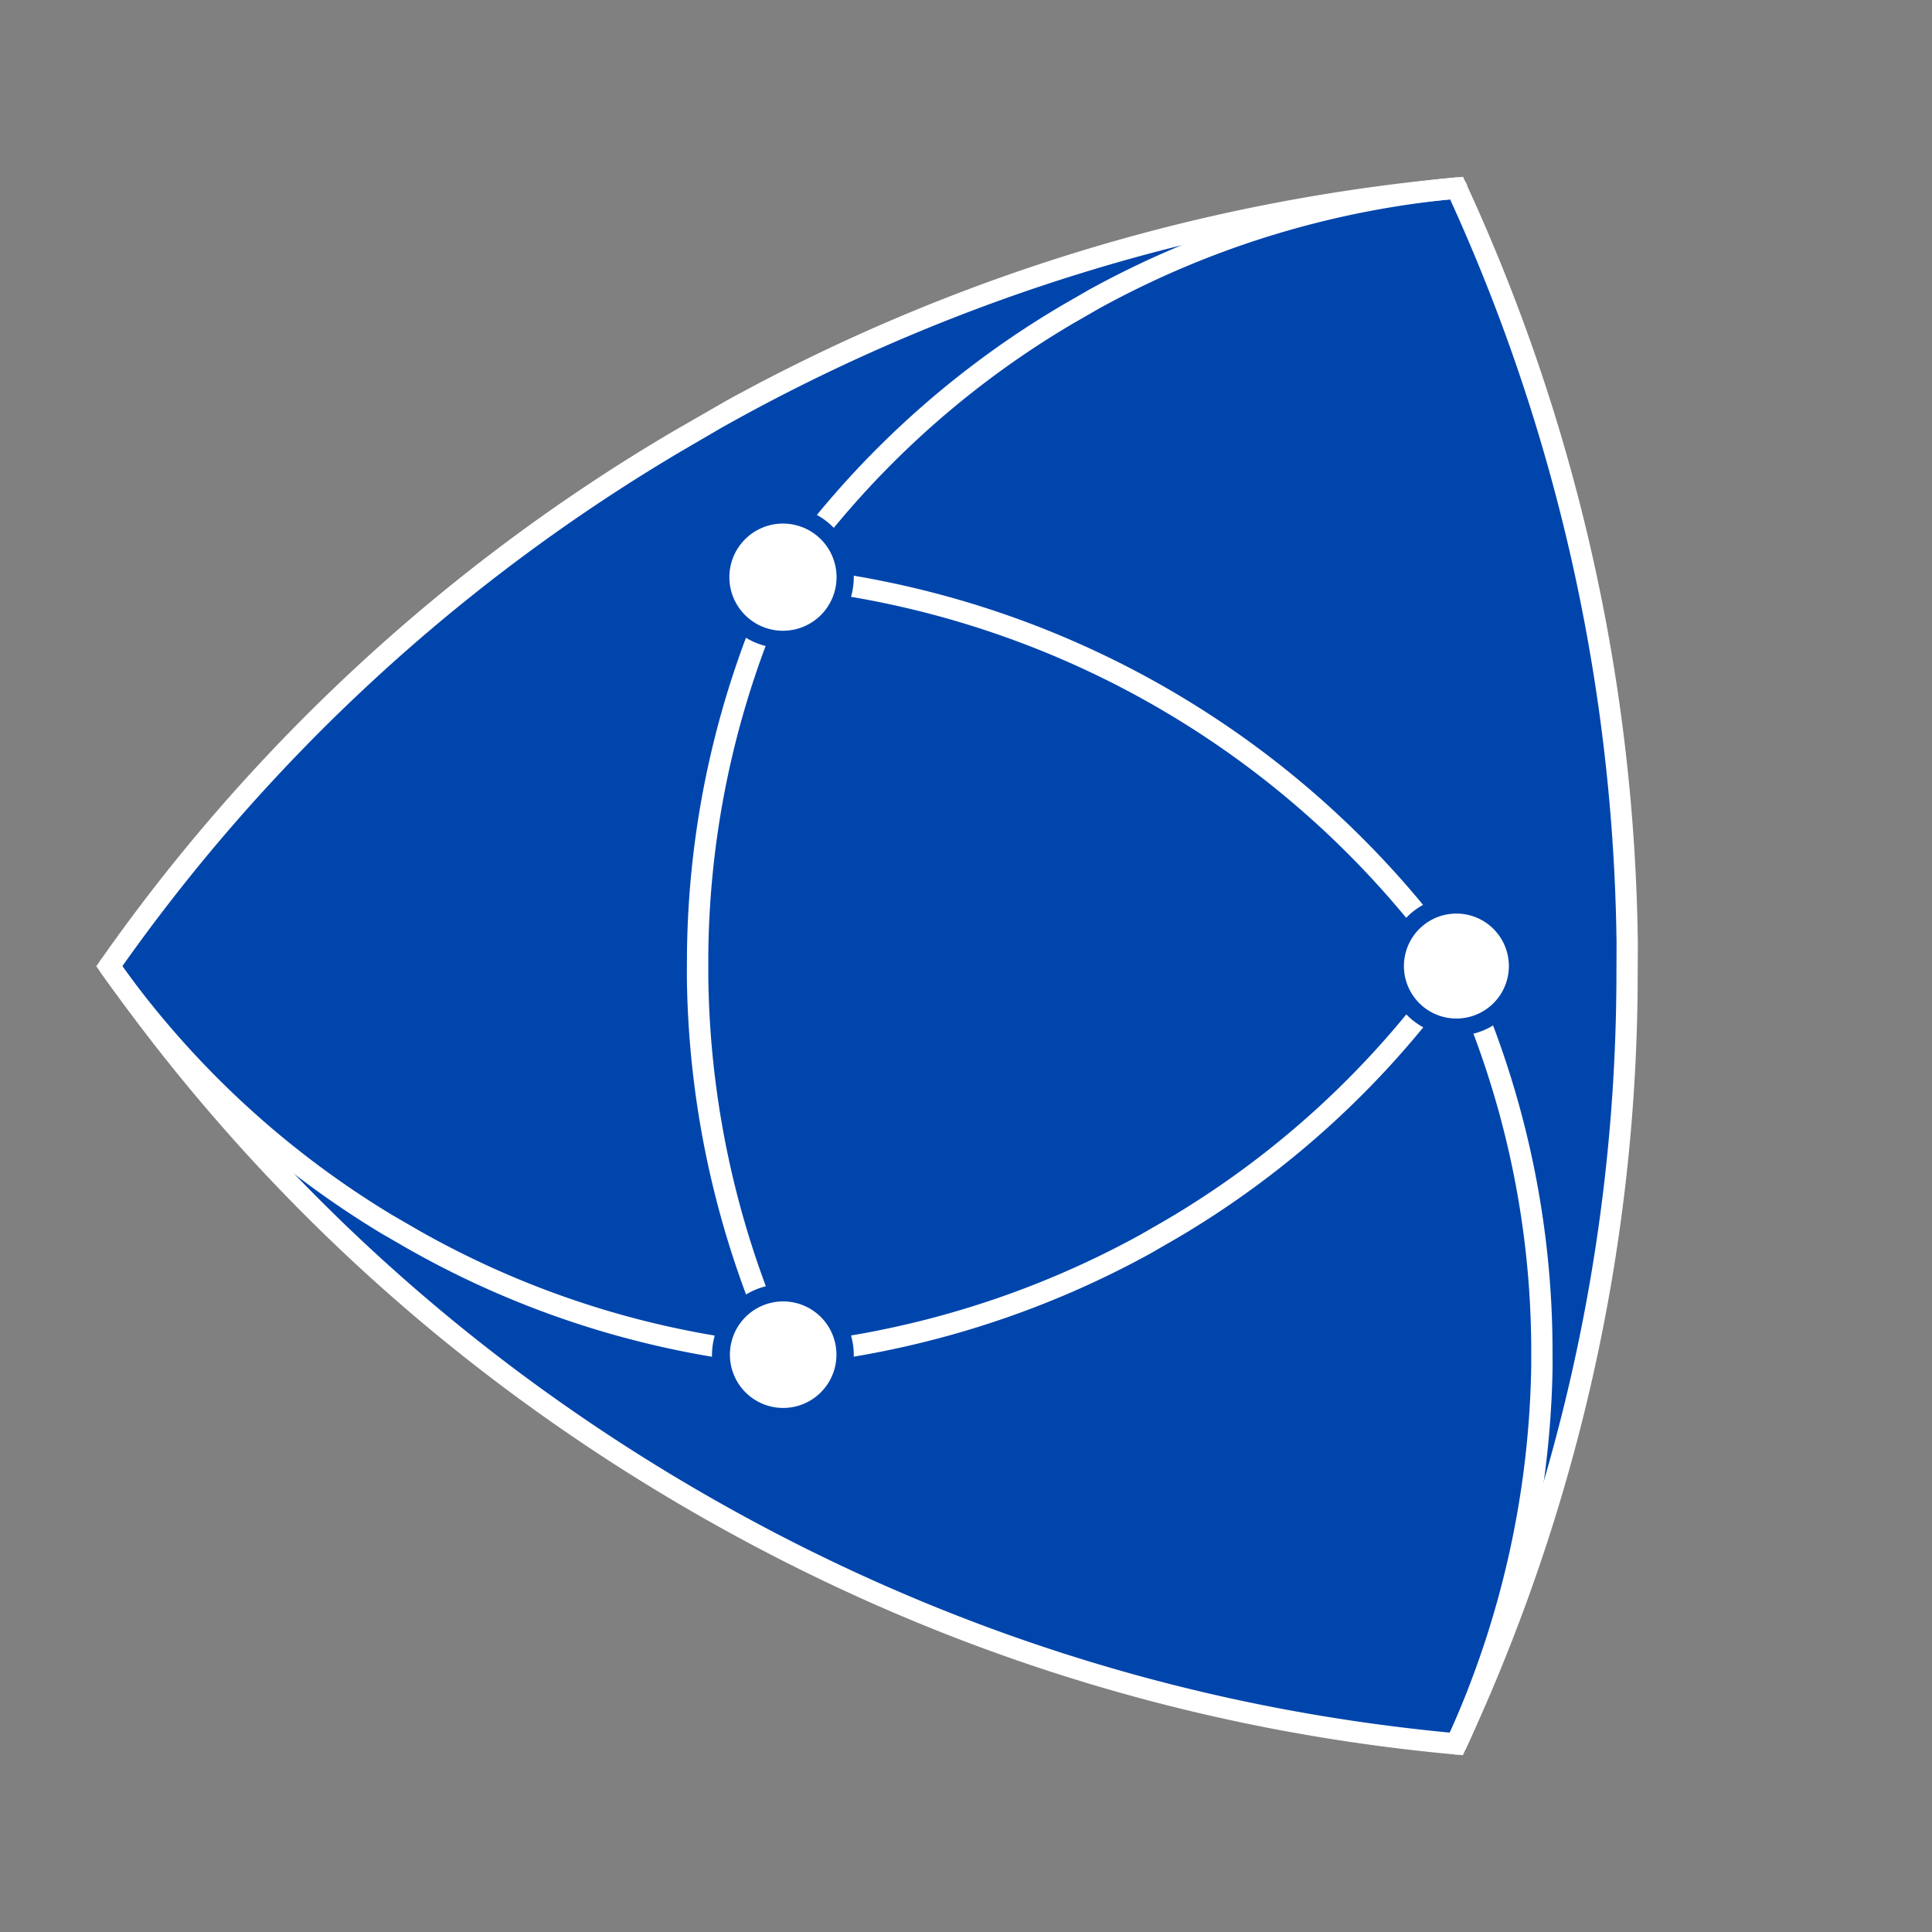 <?xml version="1.0" encoding="UTF-8" standalone="no"?>
<svg
   id="图层_1"
   data-name="图层 1"
   viewBox="0 0 1000 1000"
   version="1.1"
   sodipodi:docname="CCSN-WebIcon.svg"
   inkscape:version="1.2.1 (9c6d41e410, 2022-07-14)"
   xmlns:inkscape="http://www.inkscape.org/namespaces/inkscape"
   xmlns:sodipodi="http://sodipodi.sourceforge.net/DTD/sodipodi-0.dtd"
   xmlns="http://www.w3.org/2000/svg"
   xmlns:svg="http://www.w3.org/2000/svg">
  <rect x="0" y="0" width="1000" height="1000" fill="#808080" stroke="none"/>
  <sodipodi:namedview
     id="namedview5755"
     pagecolor="#ffffff"
     bordercolor="#000000"
     borderopacity="0.25"
     inkscape:showpageshadow="2"
     inkscape:pageopacity="0.0"
     inkscape:pagecheckerboard="0"
     inkscape:deskcolor="#d1d1d1"
     showgrid="false"
     inkscape:zoom="0.72619866"
     inkscape:cx="315.34071"
     inkscape:cy="712.61492"
     inkscape:window-width="2560"
     inkscape:window-height="1351"
     inkscape:window-x="-9"
     inkscape:window-y="-9"
     inkscape:window-maximized="1"
     inkscape:current-layer="图层_1" />
  <defs
     id="defs5719">
    <style
       id="style5717">.cls-1{fill:#fff;}.cls-2{fill:#0045ac;}.cls-3{fill:#0045ac;}</style>
  </defs>
  <g
     id="g6265"
     inkscape:label="LOGO"
     style="display:inline">
    <path
       class="cls-2"
       d="M 753.8,902.65 A 957.71,957.71 0 0 1 361.13,777.7 957.66,957.66 0 0 1 56.58,500.1 a 951.21,951.21 0 0 1 295,-272.3 l 19.65,-11.46 7.85,-4.36 a 966.64,966.64 0 0 1 374.84,-114.62 966.78,966.78 0 0 1 88.17,382 l 0.15,9 -0.1,22.76 A 951,951 0 0 1 753.8,902.65 Z"
       id="path5729"
       style="display:inline"
       inkscape:label="背景色" />
    <g
       id="g8586"
       inkscape:label="底层轮廓"
       style="display:inline"
       transform="translate(-4)">
      <path
         class="cls-1"
         d="m 409.19,706.88 a 5.51,5.51 0 0 1 -5,-3.2 485.39,485.39 0 0 1 -44.59,-193.16 l -0.08,-4.5 0.05,-11.51 a 478.43,478.43 0 0 1 44.68,-198.08 5.55,5.55 0 0 1 5.5,-3.17 487.25,487.25 0 0 1 352.6,203.57 5.52,5.52 0 0 1 0,6.35 478.52,478.52 0 0 1 -149.18,137.72 l -13.88,8 a 485.5,485.5 0 0 1 -189.59,58 z m 3.43,-402.28 a 467.48,467.48 0 0 0 -42,190 v 11.35 l 0.08,4.36 A 474.59,474.59 0 0 0 412.65,695.52 474.48,474.48 0 0 0 594,639.23 l 13.62,-7.83 A 467.34,467.34 0 0 0 751.09,500 476.25,476.25 0 0 0 412.62,304.6 Z"
         id="path5733"
         style="display:inline"
         inkscape:label="中心三角" />
      <path
         class="cls-1"
         d="m 761.17,908.49 -3.87,-0.36 C 617.6,895.38 484.72,853.13 362.37,782.47 240.02,711.81 137,617.9 56.07,503.28 l -2.23,-3.18 2.23,-3.17 A 951.57,951.57 0 0 1 352.75,223.06 l 27.62,-15.89 a 965.73,965.73 0 0 1 377,-115.3 l 3.89,-0.36 1.62,3.54 a 965.76,965.76 0 0 1 88.71,384.15 l 0.16,9 -0.11,22.87 A 951.54,951.54 0 0 1 762.8,905 Z M 67.32,500.1 C 147,612 248.05,703.74 367.88,772.93 487.71,842.12 617.74,883.77 754.43,896.8 A 940.58,940.58 0 0 0 840.63,511 l 0.1,-22.73 -0.15,-8.85 a 954.74,954.74 0 0 0 -86,-376.21 954.79,954.79 0 0 0 -368.89,113.61 l -7.82,4.34 -19.55,11.4 a 940.63,940.63 0 0 0 -291,267.54 z"
         id="path5731"
         style="display:inline"
         inkscape:label="外层轮廓" />
      <path
         id="path5739"
         style="display:inline"
         class="cls-1"
         d="m 757.8,908.16 a 5.52,5.52 0 0 1 -5,-7.82 481.9,481.9 0 0 0 43.68,-189 l 0.07,-4.38 v -11.34 a 467,467 0 0 0 -43.65,-193.29 5.512,5.512 0 1 1 10,-4.64 478.28,478.28 0 0 1 44.67,197.86 l 0.05,11.4 -0.08,4.61 A 492.9,492.9 0 0 1 762.81,905 5.51,5.51 0 0 1 757.8,908.16 Z M 409.2,706.89 c -0.17,0 -0.34,0 -0.5,0 A 478.07,478.07 0 0 1 215.07,646.32 l -13.85,-8 a 485.51,485.51 0 0 1 -145.14,-135 5.513,5.513 0 0 1 9,-6.37 474.56,474.56 0 0 0 141.84,131.89 l 13.6,7.88 a 467.05,467.05 0 0 0 189.16,59.17 5.51,5.51 0 0 1 -0.48,11 z m 0.04,-402.64 a 5.45,5.45 0 0 1 -3.16,-1 5.51,5.51 0 0 1 -1.34,-7.68 A 478.55,478.55 0 0 1 554,157.85 l 13.88,-8 a 485.59,485.59 0 0 1 189.58,-58 5.523,5.523 0 1 1 1,11 474.71,474.71 0 0 0 -185.29,56.68 l -13.62,7.83 a 467.82,467.82 0 0 0 -145.8,134.55 5.47,5.47 0 0 1 -4.51,2.34 z"
         inkscape:label="放射线" />
    </g>
    <g
       id="g8610"
       style="display:inline"
       inkscape:label="中间层圆丹"
       transform="translate(-4)">
      <circle
         class="cls-1"
         cx="409.19"
         cy="701.37"
         r="32.23"
         id="circle5741"
         style="display:inline"
         inkscape:label="下" />
      <circle
         class="cls-1"
         cx="409.25"
         cy="298.74"
         r="32.23"
         id="circle5745"
         style="display:inline"
         inkscape:label="上" />
      <circle
         class="cls-1"
         cx="757.85"
         cy="500.01"
         r="31.61"
         id="circle5749"
         style="display:inline"
         inkscape:label="右" />
    </g>
    <g
       id="g8598"
       style="display:inline"
       inkscape:label="顶层圆环"
       transform="translate(-4)">
      <path
         class="cls-3"
         d="M 409.13,738.07 A 36.69,36.69 0 1 1 441,719.72 v 0 a 36.73,36.73 0 0 1 -31.87,18.35 z m 0.1,-64.46 a 27.88,27.88 0 0 0 -7.22,1 27.57,27.57 0 1 0 7.22,-1 z m 27.87,43.88 z"
         id="path5743"
         style="display:inline"
         inkscape:label="下" />
      <path
         class="cls-3"
         d="M 409.19,335.46 A 36.71,36.71 0 1 1 441,317.1 v 0 a 36.5,36.5 0 0 1 -22.29,17.1 37.25,37.25 0 0 1 -9.52,1.26 z M 409.3,271 a 27.74,27.74 0 1 0 13.82,3.71 A 27.77,27.77 0 0 0 409.3,271 Z m 27.86,43.86 z"
         id="path5747"
         style="display:inline"
         inkscape:label="上" />
      <path
         class="cls-3"
         d="m 757.79,536.09 a 36.07,36.07 0 1 1 31.31,-18 35.86,35.86 0 0 1 -31.31,18 z m 0.1,-63.22 a 27.16,27.16 0 1 0 13.52,3.64 27,27 0 0 0 -13.52,-3.64 z"
         id="path5751"
         style="display:inline"
         inkscape:label="右" />
    </g>
  </g>
</svg>
